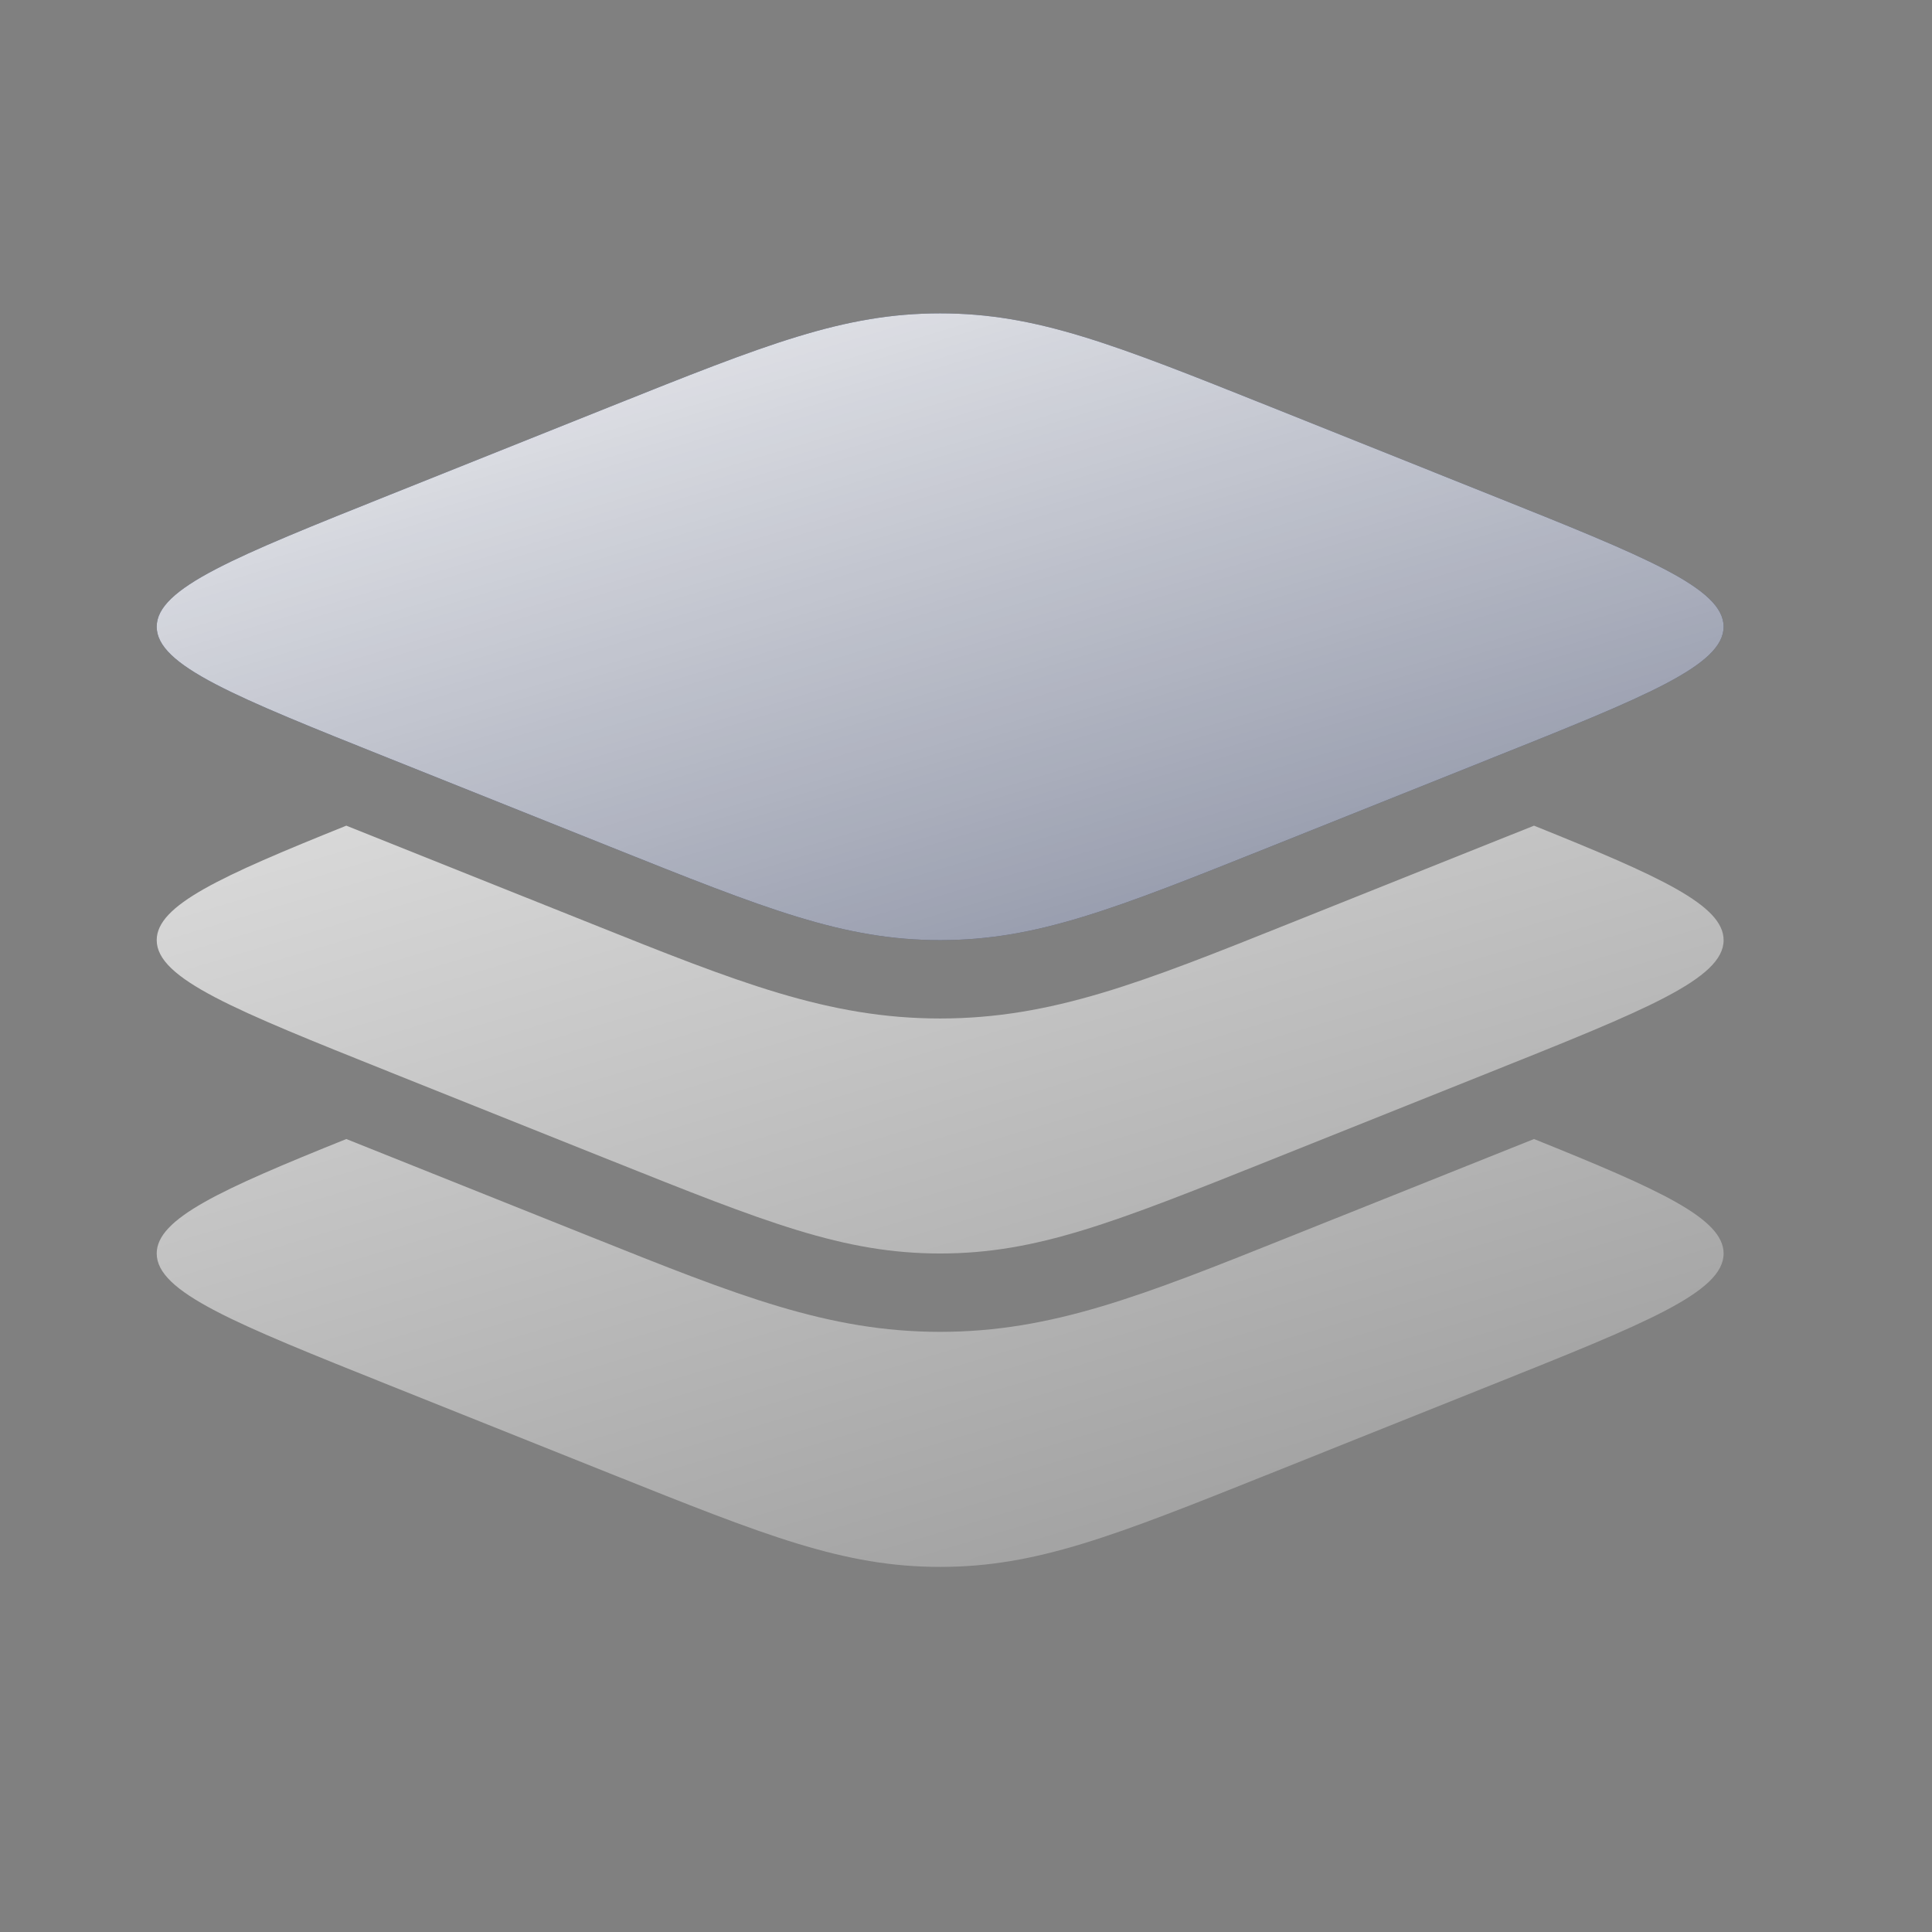 <svg width="36" height="36" viewBox="0 0 36 36" fill="none" xmlns="http://www.w3.org/2000/svg">
<rect x="0" y="0" width="36" height="36" fill="#808080" stroke="none"/>
<path d="M7.268 14.138C4.369 12.979 2.92 12.399 2.92 11.678C2.92 10.958 4.369 10.378 7.268 9.218L11.368 7.578C14.268 6.419 15.717 5.839 17.518 5.839C19.32 5.839 20.769 6.419 23.669 7.578L27.768 9.218C30.668 10.378 32.117 10.958 32.117 11.678C32.117 12.399 30.668 12.979 27.768 14.138L23.669 15.778C20.769 16.938 19.32 17.518 17.518 17.518C15.717 17.518 14.268 16.938 11.368 15.778L7.268 14.138Z" fill="#1C274C"/>
<path fill-rule="evenodd" clip-rule="evenodd" d="M2.92 11.678C2.92 12.399 4.369 12.979 7.268 14.138L11.368 15.778C14.268 16.938 15.717 17.518 17.518 17.518C19.32 17.518 20.769 16.938 23.669 15.778L27.768 14.138C30.668 12.979 32.117 12.399 32.117 11.678C32.117 10.958 30.668 10.378 27.768 9.218L23.669 7.578C20.769 6.419 19.32 5.839 17.518 5.839C15.717 5.839 14.268 6.419 11.368 7.578L7.268 9.218C4.369 10.378 2.92 10.958 2.92 11.678Z" fill="url(#paint0_linear_1954_14601)"/>
<path d="M27.768 19.978L23.669 21.618C20.769 22.777 19.32 23.357 17.518 23.357C15.717 23.357 14.268 22.777 11.368 21.618L7.268 19.978C4.369 18.818 2.92 18.238 2.92 17.518C2.92 16.868 4.098 16.333 6.453 15.385L11.039 17.219C13.738 18.299 15.434 18.978 17.518 18.978C19.603 18.978 21.299 18.299 23.998 17.219L28.584 15.385C30.939 16.333 32.117 16.868 32.117 17.518C32.117 18.238 30.668 18.818 27.768 19.978Z" fill="url(#paint1_linear_1954_14601)"/>
<path d="M27.768 25.817L23.669 27.457C20.769 28.617 19.32 29.197 17.518 29.197C15.717 29.197 14.268 28.617 11.368 27.457L7.268 25.817C4.369 24.657 2.92 24.078 2.92 23.357C2.92 22.708 4.098 22.172 6.453 21.224L11.039 23.058C13.738 24.138 15.434 24.817 17.518 24.817C19.603 24.817 21.299 24.138 23.998 23.058L28.584 21.224C30.939 22.172 32.117 22.708 32.117 23.357C32.117 24.078 30.668 24.657 27.768 25.817Z" fill="url(#paint2_linear_1954_14601)"/>
<defs>
<linearGradient id="paint0_linear_1954_14601" x1="17.915" y1="-1.215" x2="29.634" y2="37.865" gradientUnits="userSpaceOnUse">
<stop stop-color="white"/>
<stop offset="1" stop-color="white" stop-opacity="0"/>
</linearGradient>
<linearGradient id="paint1_linear_1954_14601" x1="17.915" y1="-1.215" x2="29.634" y2="37.865" gradientUnits="userSpaceOnUse">
<stop stop-color="white"/>
<stop offset="1" stop-color="white" stop-opacity="0"/>
</linearGradient>
<linearGradient id="paint2_linear_1954_14601" x1="17.915" y1="-1.215" x2="29.634" y2="37.865" gradientUnits="userSpaceOnUse">
<stop stop-color="white"/>
<stop offset="1" stop-color="white" stop-opacity="0"/>
</linearGradient>
</defs>
</svg>
